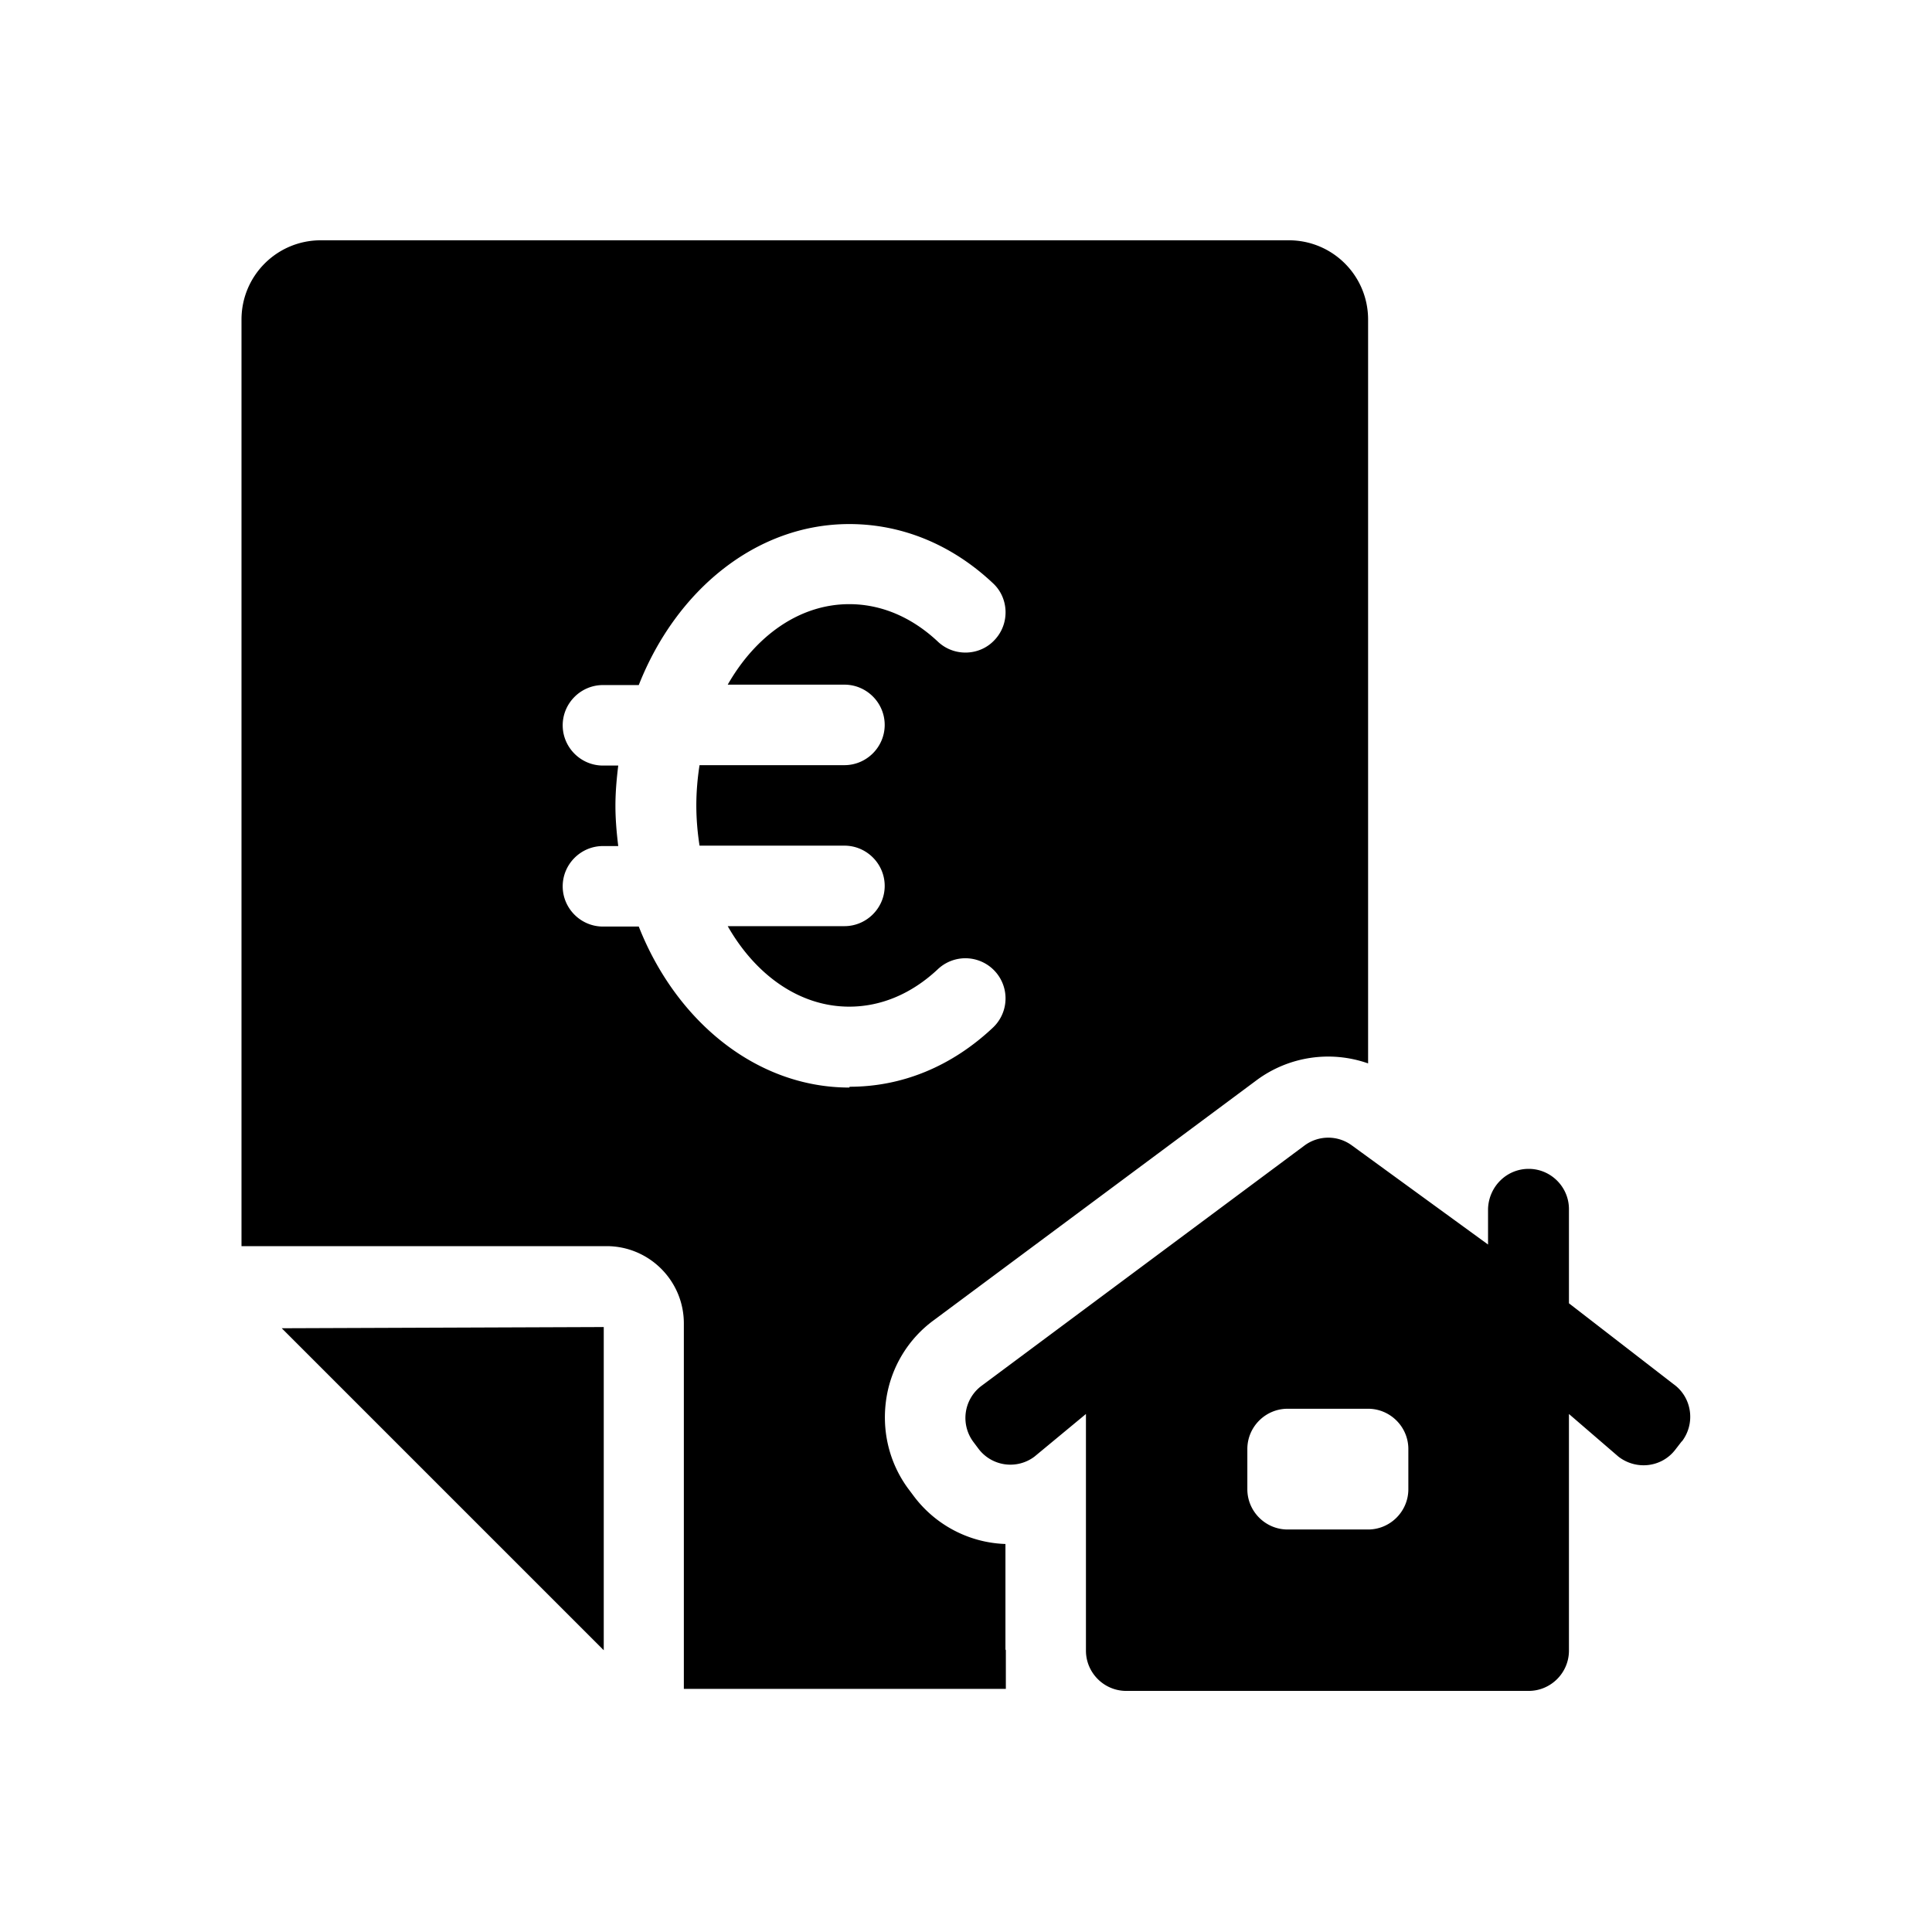 <svg xmlns="http://www.w3.org/2000/svg" viewBox="0 0 48 48"><title>Erfpacht</title><path d="M15 32.97V41l-8-8 8-.03ZM24.99 41V41.96h-8v-9.08c0-1.06-.86-1.92-1.92-1.92H6V7.94c0-1.09.88-1.97 1.97-1.97h24.05c1.09 0 1.97.88 1.97 1.97v18.48a2.985 2.985 0 0 0-2.76.41L23.2 32.8c-.63.46-1.06 1.16-1.18 1.95-.12.79.07 1.59.54 2.23l.12.16c.54.74 1.39 1.19 2.3 1.22v2.62Zm-3.88-14c1.31 0 2.54-.51 3.56-1.47a.996.996 0 1 0-1.37-1.45c-.65.61-1.41.93-2.2.93-1.24 0-2.33-.79-3.02-2h2.9c.55 0 1-.45 1-1s-.45-1-1-1h-3.6c-.05-.32-.08-.66-.08-1s.03-.68.08-1h3.6c.55 0 1-.45 1-1s-.45-1-1-1h-2.9c.69-1.21 1.78-2 3.02-2 .79 0 1.55.32 2.2.93.4.38 1.04.36 1.41-.04.38-.4.36-1.04-.04-1.41-1.02-.96-2.26-1.47-3.57-1.47-2.31 0-4.3 1.64-5.23 4h-.89c-.55 0-1 .45-1 1s.45 1 1 1h.38c-.04.33-.07.66-.07 1s.03.67.07 1h-.38c-.55 0-1 .45-1 1s.45 1 1 1h.89c.93 2.36 2.93 4 5.23 4Zm20.68 8.8-.17.22c-.34.44-.97.51-1.41.17l-1.23-1.06v5.88c0 .55-.45 1-1 1h-10c-.55 0-1-.45-1-1v-5.88l-1.28 1.06a.993.993 0 0 1-1.4-.21l-.12-.16a.996.996 0 0 1 .22-1.4l8.01-5.96a.99.99 0 0 1 1.18 0l3.38 2.46v-.89c.02-.55.46-.99 1.01-.99s1 .45 1 1v2.34l2.6 2.01c.46.33.55.98.2 1.43Zm-6.8.2c0-.55-.45-1-1-1h-2c-.55 0-1 .45-1 1v1c0 .55.45 1 1 1h2c.55 0 1-.45 1-1v-1Z"/></svg>
